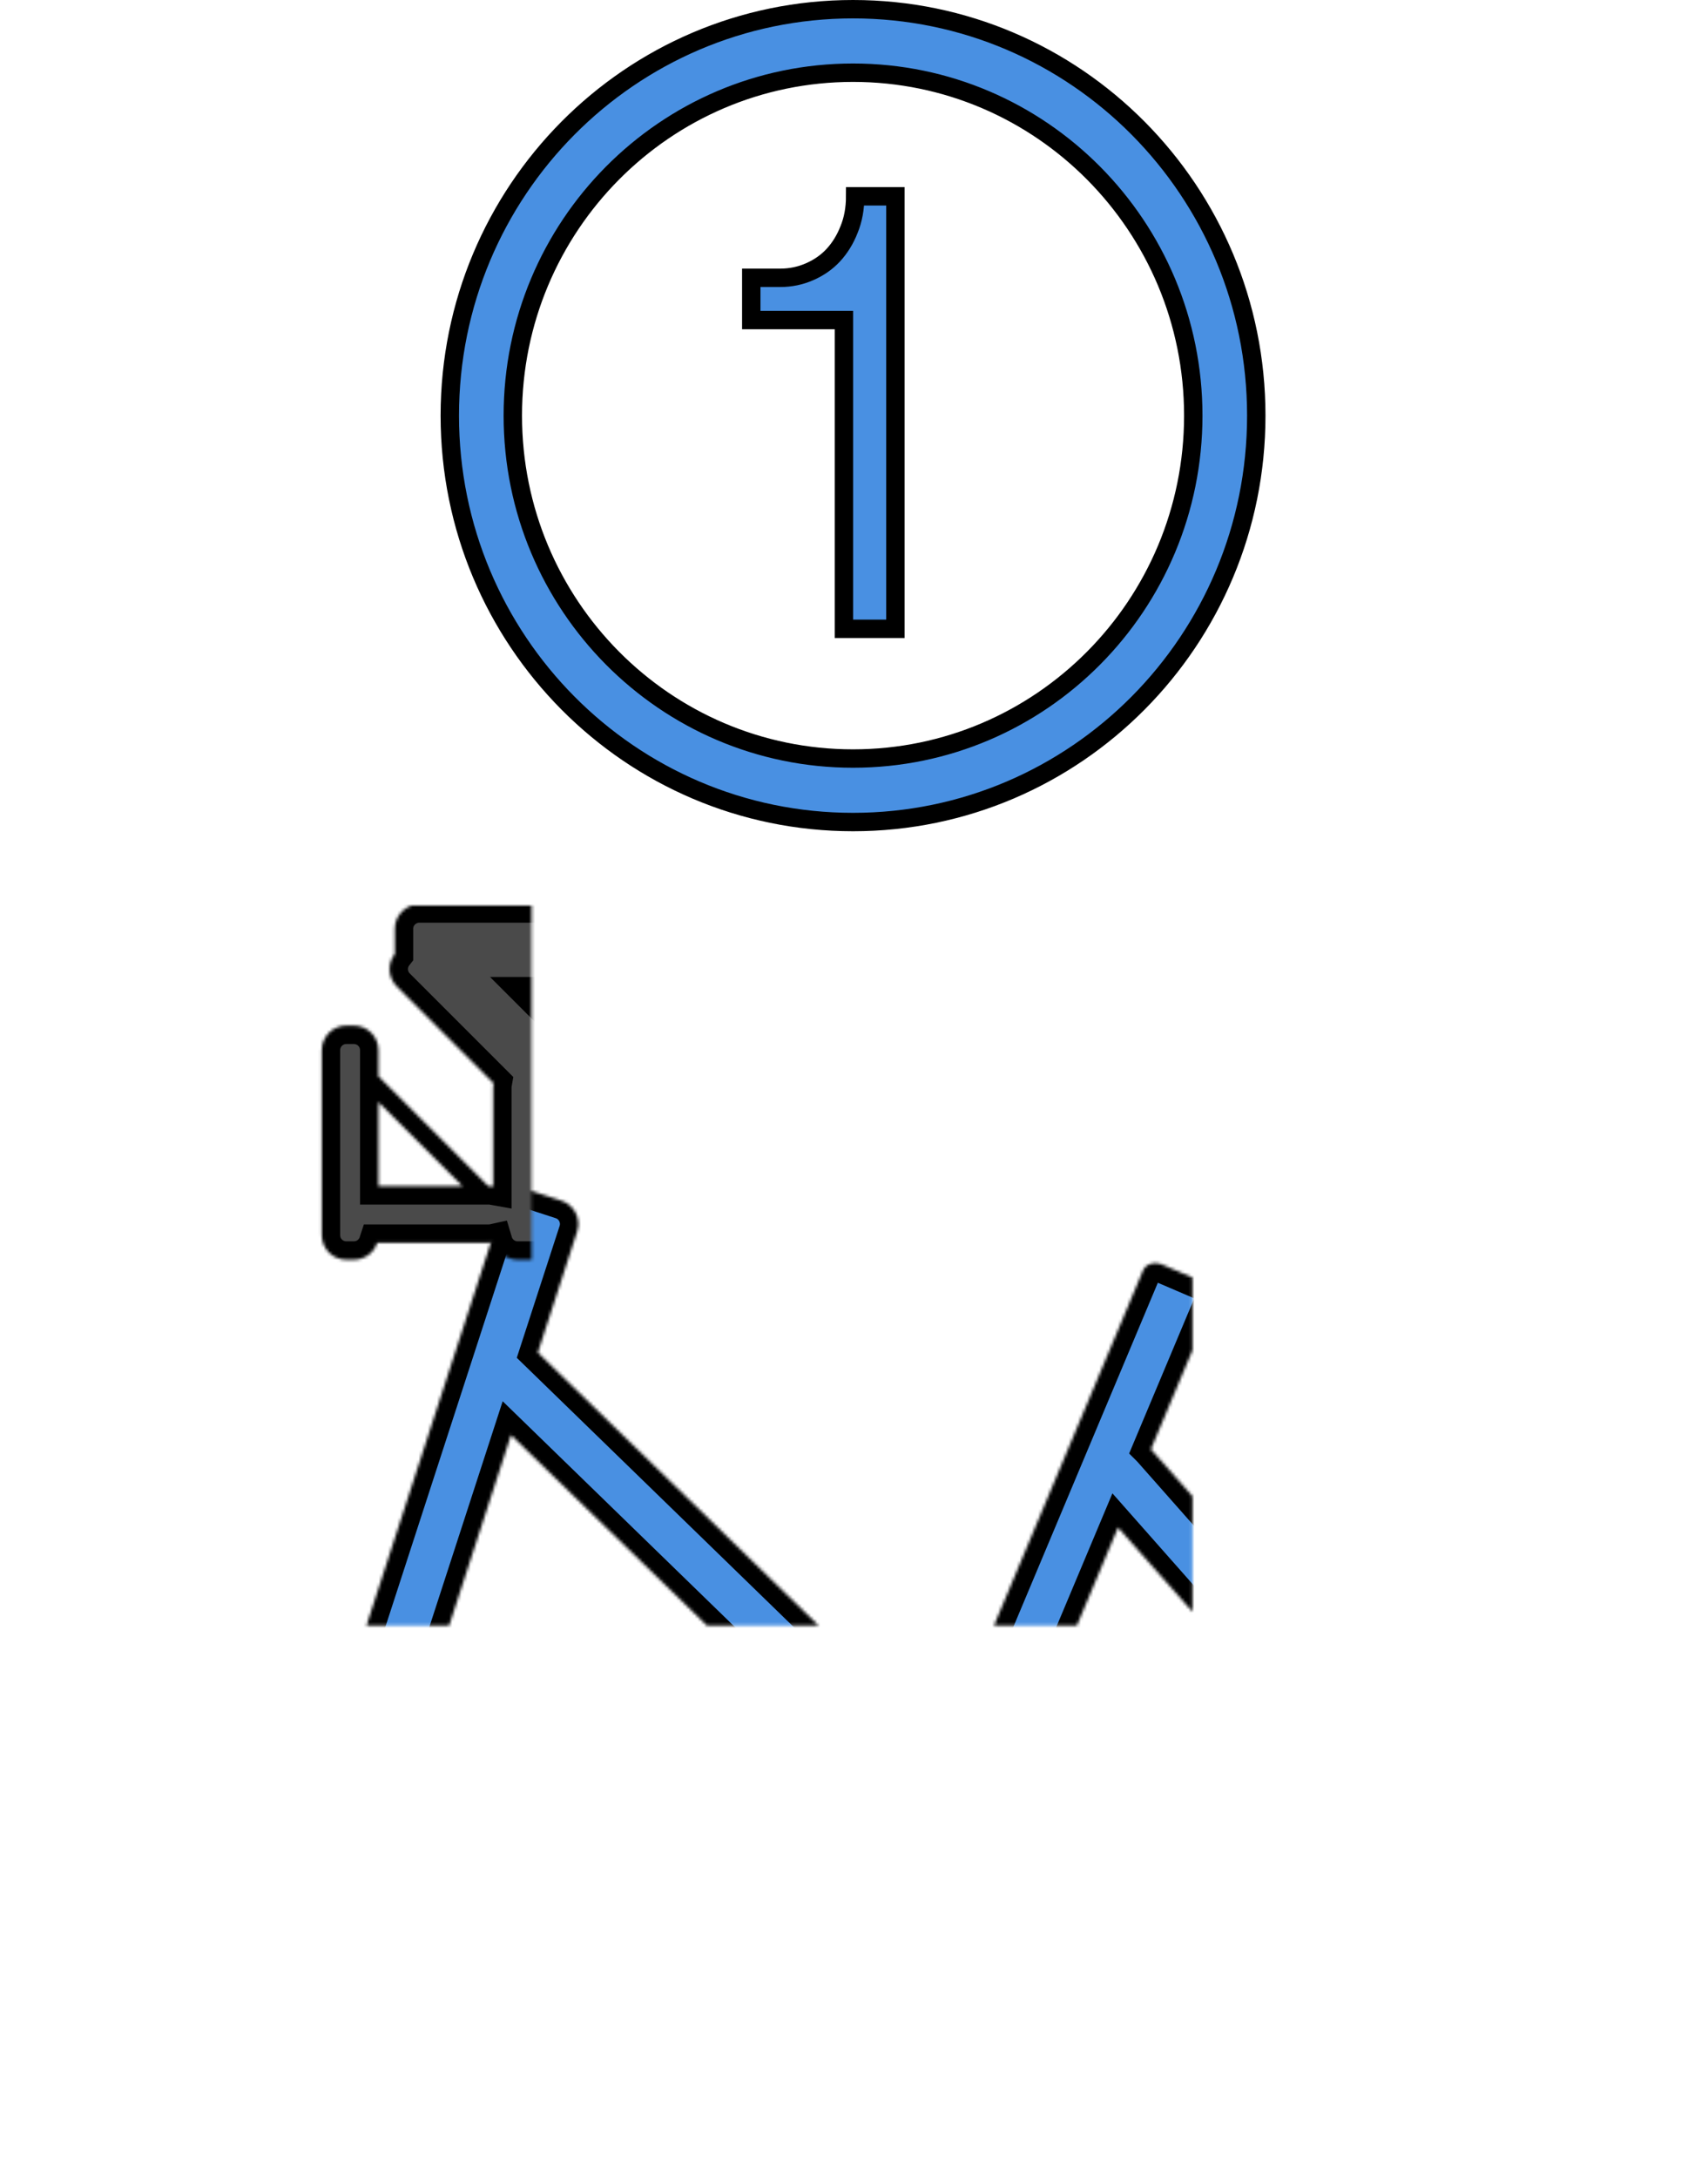 <?xml version="1.0" encoding="UTF-8"?>
<svg width="557px" height="710px" viewBox="0 0 557 710" version="1.1" xmlns="http://www.w3.org/2000/svg" xmlns:xlink="http://www.w3.org/1999/xlink">
    <!-- Generator: Sketch 42 (36781) - http://www.bohemiancoding.com/sketch -->
    <title>bikeone</title>
    <desc>Created with Sketch.</desc>
    <defs>
        <path d="M106.252,415 C47.571,415 0,369.339 0,313.014 C0,256.689 47.571,211.028 106.252,211.028 C164.934,211.028 212.505,256.689 212.505,313.014 C212.505,369.339 164.934,415 106.252,415 Z M106.252,395.116 C152.906,395.116 190.726,358.358 190.726,313.014 C190.726,267.67 152.906,230.912 106.252,230.912 C59.599,230.912 21.778,267.67 21.778,313.014 C21.778,358.358 59.599,395.116 106.252,395.116 Z" id="path-1"></path>
        <mask id="mask-2" maskContentUnits="userSpaceOnUse" maskUnits="objectBoundingBox" x="0" y="0" width="212.505" height="203.972" fill="white">
            <use xlink:href="#path-1"></use>
        </mask>
        <path d="M450.748,415 C392.066,415 344.495,369.339 344.495,313.014 C344.495,256.689 392.066,211.028 450.748,211.028 C509.429,211.028 557,256.689 557,313.014 C557,369.339 509.429,415 450.748,415 Z M450.748,395.116 C497.401,395.116 535.222,358.358 535.222,313.014 C535.222,267.67 497.401,230.912 450.748,230.912 C404.094,230.912 366.274,267.67 366.274,313.014 C366.274,358.358 404.094,395.116 450.748,395.116 Z" id="path-3"></path>
        <mask id="mask-4" maskContentUnits="userSpaceOnUse" maskUnits="objectBoundingBox" x="0" y="0" width="212.505" height="203.972" fill="white">
            <use xlink:href="#path-3"></use>
        </mask>
        <path d="M312.403,311.755 L311.112,313.01 L166.656,172.61 L118.528,320.732 C117.163,324.934 112.652,327.235 108.439,325.866 L99.282,322.891 C95.075,321.524 92.77,317.013 94.137,312.807 L163.816,98.356 C165.181,94.154 169.692,91.854 173.905,93.222 L183.062,96.198 C187.269,97.565 189.574,102.075 188.207,106.281 L175.392,145.723 L307.57,274.19 L372.766,118.937 C373.665,116.798 376.507,115.969 379.113,117.085 L392.586,122.854 C395.193,123.971 396.578,126.608 395.68,128.748 L375.318,177.236 C375.332,177.25 375.345,177.265 375.358,177.28 L479.89,295.578 C481.17,297.027 480.464,299.701 478.315,301.548 L467.2,311.102 C465.637,312.445 463.742,312.984 462.331,312.621 C461.944,312.86 461.524,312.991 461.087,312.987 L313.034,311.855 C312.817,311.853 312.607,311.819 312.403,311.755 Z M329.2,287.057 L439.85,287.903 L364.605,202.748 L329.2,287.057 Z" id="path-5"></path>
        <mask id="mask-6" maskContentUnits="userSpaceOnUse" maskUnits="objectBoundingBox" x="0" y="0" width="388.877" height="234.703" fill="white">
            <use xlink:href="#path-5"></use>
        </mask>
        <path d="M159.236,91.464 L159.396,91.464 C159.882,91.464 160.357,91.507 160.82,91.59 L160.82,59.308 C160.82,58.832 160.861,58.366 160.941,57.913 L129.394,26.367 C126.498,23.47 126.282,18.908 128.748,15.769 L128.748,7.581 C128.748,3.164 132.334,-0.417 136.742,-0.417 L184.897,-0.417 C189.312,-0.417 192.891,3.165 192.891,7.581 L192.891,21.283 C192.891,25.7 189.305,29.281 184.897,29.281 L174.308,29.281 L215.575,70.549 C217.022,69.107 219.017,68.215 221.216,68.215 L269.371,68.215 C273.786,68.215 277.365,71.797 277.365,76.213 L277.365,89.916 C277.365,94.332 273.779,97.913 269.371,97.913 L221.216,97.913 C218.513,97.913 216.123,96.57 214.676,94.515 L211.765,97.427 C208.641,100.55 203.577,100.549 200.447,97.42 L190.517,87.49 L190.517,107.462 C190.517,111.877 186.935,115.456 182.52,115.456 L168.817,115.456 C165.196,115.456 162.138,113.046 161.153,109.75 C160.587,109.876 159.999,109.943 159.396,109.943 L123.015,109.943 C121.968,113.144 118.958,115.456 115.414,115.456 L112.93,115.456 C108.513,115.456 104.932,111.877 104.932,107.45 L104.932,47.133 C104.932,42.711 108.517,39.127 112.93,39.127 L115.414,39.127 C119.831,39.127 123.411,42.706 123.411,47.133 L123.411,55.639 L159.236,91.464 Z M150.836,91.464 L123.411,64.039 L123.411,91.464 L150.836,91.464 Z" id="path-7"></path>
        <mask id="mask-8" maskContentUnits="userSpaceOnUse" maskUnits="objectBoundingBox" x="0" y="0" width="173.359" height="115.456" fill="white">
            <use xlink:href="#path-7"></use>
        </mask>
        <path d="M371.505,83.21 C370.701,84.458 370.233,85.943 370.233,87.538 L370.233,122.207 C370.233,126.625 373.812,130.209 378.226,130.209 L391.279,130.209 C395.682,130.209 399.271,126.626 399.271,122.207 L399.271,87.538 C399.271,86.796 399.171,86.078 398.982,85.396 C402.14,85.793 405.044,86.241 407.551,86.747 C426.931,90.655 428.922,85.974 428.922,85.974 C432.951,84.216 437.861,79.201 440.251,75.485 L445.576,67.206 C447.967,63.488 446.336,60.369 441.934,60.234 C441.934,60.234 343.675,57.211 342.161,57.616 C340.647,58.021 330.613,59.992 329.298,60.477 C299.147,71.604 329.44,79.545 329.44,79.545 C333.568,81.119 340.562,82.282 344.974,82.365 C344.974,82.365 357.168,82.499 371.505,83.21 Z" id="path-9"></path>
        <mask id="mask-10" maskContentUnits="userSpaceOnUse" maskUnits="objectBoundingBox" x="0" y="0" width="131.244" height="72.629" fill="white">
            <use xlink:href="#path-9"></use>
        </mask>
    </defs>
    <g id="Page-1" stroke="none" stroke-width="1" fill="none" fill-rule="evenodd">
        <g id="bikeone" transform="translate(0, 3)" stroke="#000000">
            <g id="smallone" transform="translate(245, 61)" stroke-width="6" fill="#4990E2" fill-rule="nonzero">
                <g id="one">
                    <path d="M30.209,40.345 L0,40.345 L0,26.575 L9.455,26.575 C12.813,26.575 16.026,25.904 19.002,24.596 C22.023,23.288 24.602,21.489 26.736,19.2 C28.869,16.885 30.614,14.105 31.899,10.809 C33.238,7.556 33.881,3.924 33.881,0 L47,0 L47,141 L30.209,141 L30.209,40.345 Z" id="Shape"></path>
                </g>
            </g>
            <g id="bikeandnumber" fill-rule="evenodd">
                <g id="bike" transform="translate(0, 292.24)">
                    <use id="Combined-Shape" mask="url(#mask-2)" stroke-width="14" fill="#4A4A4A" xlink:href="#path-1"></use>
                    <use id="Combined-Shape" mask="url(#mask-4)" stroke-width="14" fill="#4A4A4A" xlink:href="#path-3"></use>
                    <use id="Combined-Shape" mask="url(#mask-6)" stroke-width="12" fill="#4990E2" xlink:href="#path-5"></use>
                    <use id="Combined-Shape" mask="url(#mask-8)" stroke-width="12" fill="#4A4A4A" xlink:href="#path-7"></use>
                    <use id="Combined-Shape" mask="url(#mask-10)" stroke-width="12" fill="#4A4A4A" xlink:href="#path-9"></use>
                </g>
                <g id="circle" transform="translate(146.687, 0)" stroke-width="1" fill="#4990E2">
                    <g id="Shape">
                        <path d="M131.5,0 C58.871,0 0,59.319 0,132.5 C0,205.681 58.871,265 131.5,265 C204.129,265 263,205.681 263,132.5 C263,59.319 204.129,0 131.5,0 Z M131.5,244.297 C70.22,244.297 20.547,194.246 20.547,132.5 C20.547,70.754 70.22,20.703 131.5,20.703 C192.78,20.703 242.453,70.754 242.453,132.5 C242.453,194.246 192.78,244.297 131.5,244.297 Z" stroke-width="6" fill-rule="nonzero"></path>
                    </g>
                </g>
            </g>
        </g>
    </g>
</svg>